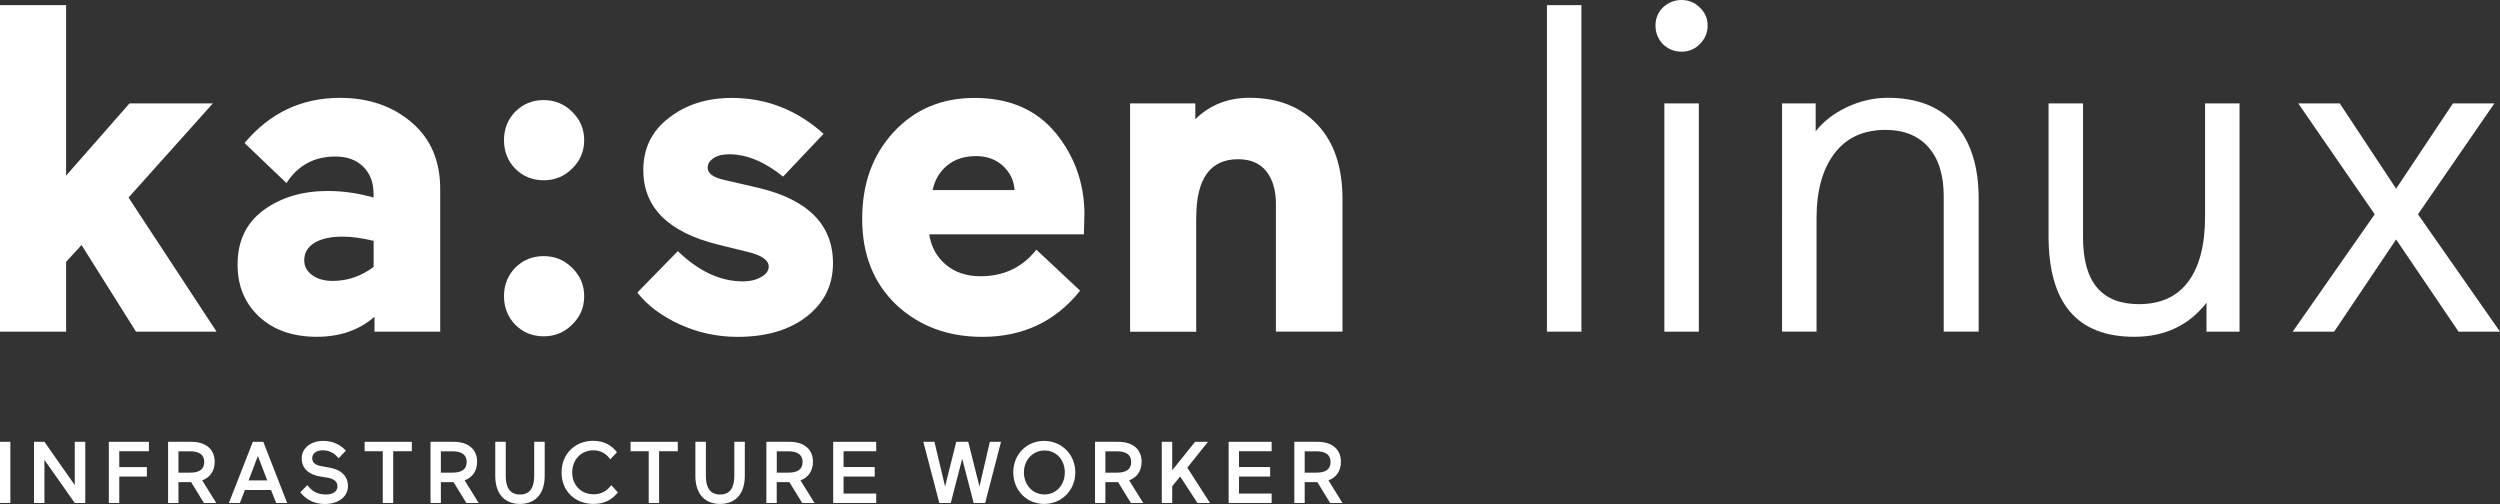 <?xml version="1.0" encoding="UTF-8"?><svg id="Calque_1" xmlns="http://www.w3.org/2000/svg" viewBox="0 0 369.15 74.42"><rect x="0" y="0" width="369.15" height="74.42" fill="#333333" stroke="none"/><defs><style>.cls-1{fill:#fff;stroke-width:0px;}</style></defs><polygon class="cls-1" points="9.76 48.97 0 48.97 0 .76 9.76 .76 9.76 25.93 19.12 15.27 31.43 15.27 18.98 29.17 31.98 48.97 20.08 48.97 12.04 36.18 9.76 38.66 9.76 48.97"/><path class="cls-1" d="M44.92,38.45c0,.87.39,1.59,1.17,2.17.78.57,1.79.86,3.03.86,2.2,0,4.22-.69,6.05-2.07v-3.85c-1.74-.41-3.26-.62-4.54-.62-1.79,0-3.19.3-4.2.92-1.01.63-1.51,1.48-1.51,2.59M46.77,49.73c-3.53,0-6.37-.99-8.49-2.96-2.13-1.97-3.2-4.54-3.2-7.7,0-3.49,1.28-6.16,3.85-8.05,2.57-1.88,5.73-2.82,9.49-2.82,2.2,0,4.45.32,6.74.97v-.56c0-1.65-.5-2.98-1.52-3.99-1.01-1-2.38-1.51-4.12-1.51-3.12,0-5.53,1.31-7.22,3.92l-6.19-5.91c3.72-4.45,8.42-6.67,14.1-6.67,4.22,0,7.75,1.21,10.59,3.64,2.8,2.39,4.2,5.66,4.2,9.83v21.05h-9.7v-2.2c-2.25,1.97-5.09,2.96-8.53,2.96"/><path class="cls-1" d="M76.07,47.94c-1.1-1.15-1.65-2.55-1.65-4.2s.55-3.05,1.65-4.2c1.15-1.15,2.55-1.72,4.2-1.72s3.05.57,4.2,1.72c1.19,1.15,1.79,2.54,1.79,4.2s-.59,3.05-1.79,4.2c-1.15,1.15-2.55,1.72-4.2,1.72s-3.05-.57-4.2-1.72M76.07,24.9c-1.1-1.15-1.65-2.54-1.65-4.2s.55-3.05,1.65-4.2c1.15-1.15,2.55-1.72,4.2-1.72s3.05.57,4.2,1.72c1.19,1.15,1.79,2.55,1.79,4.2s-.59,3.05-1.79,4.2c-1.15,1.15-2.55,1.72-4.2,1.72s-3.05-.57-4.2-1.72"/><path class="cls-1" d="M110.46,37.21l-4.47-1.1c-7.34-1.83-11-5.5-11-11,0-3.21,1.26-5.78,3.78-7.7,2.52-1.97,5.62-2.95,9.29-2.95,5.09,0,9.61,1.76,13.55,5.3l-5.98,6.32c-2.71-2.2-5.37-3.3-7.98-3.3-.96,0-1.73.2-2.3.58-.57.39-.86.86-.86,1.41,0,.82.8,1.42,2.41,1.79l5.02,1.16c7.39,1.74,11.08,5.46,11.08,11.15,0,3.21-1.28,5.82-3.85,7.84-2.57,2.02-5.98,3.03-10.25,3.03-3.03,0-5.88-.63-8.57-1.86-2.68-1.23-4.75-2.8-6.22-4.68l5.98-6.12c3.07,2.98,6.28,4.47,9.63,4.47,1.01,0,1.89-.21,2.65-.63.76-.41,1.14-.94,1.14-1.57,0-.92-1.01-1.63-3.03-2.14"/><path class="cls-1" d="M144.1,23.05c-1.7,0-3.11.46-4.23,1.37-1.12.92-1.84,2.14-2.16,3.65h12.1c-.09-1.42-.66-2.61-1.72-3.58-1.06-.97-2.38-1.44-3.99-1.44M160.12,31.71l-.07,2.89h-22.84c.28,1.83,1.09,3.33,2.44,4.47,1.35,1.15,3.06,1.72,5.13,1.72,3.44,0,6.19-1.31,8.25-3.92l6.46,6.05c-3.62,4.54-8.44,6.82-14.44,6.82-5.09,0-9.33-1.58-12.72-4.75-3.35-3.21-5.02-7.43-5.02-12.66s1.54-9.44,4.61-12.79c3.12-3.39,7.11-5.08,11.97-5.08,5.14,0,9.13,1.72,11.97,5.15,2.85,3.49,4.27,7.52,4.27,12.11"/><path class="cls-1" d="M176.63,32.12v16.86h-9.76V15.27h9.63v2.33c2.16-2.11,4.82-3.16,7.98-3.16,4.22,0,7.56,1.31,10.04,3.95,2.48,2.63,3.71,6.29,3.71,10.97v19.6h-9.83v-18.85c0-2.01-.47-3.61-1.41-4.81-.94-1.19-2.33-1.79-4.16-1.79-4.13,0-6.19,2.87-6.19,8.6"/><rect class="cls-1" x="228.42" y=".76" width="5.09" height="48.21"/><path class="cls-1" d="M250.85,48.97h-5.09V15.27h5.09v33.7ZM245.55,6.53c-.73-.78-1.1-1.69-1.1-2.75s.37-1.95,1.1-2.68c.78-.73,1.7-1.1,2.75-1.1s1.95.37,2.68,1.1c.78.73,1.17,1.63,1.17,2.68s-.39,1.97-1.17,2.75c-.73.73-1.63,1.1-2.68,1.1s-1.97-.37-2.75-1.1"/><path class="cls-1" d="M263.15,15.27h4.95v4.12c1.15-1.47,2.69-2.66,4.64-3.58,1.95-.91,3.95-1.37,6.02-1.37,4.31,0,7.62,1.29,9.94,3.88,2.32,2.6,3.47,6.27,3.47,11.04v19.6h-5.16v-20.01c0-3.12-.76-5.53-2.27-7.23-1.51-1.69-3.62-2.54-6.33-2.54-3.26,0-5.77,1.16-7.53,3.47-1.77,2.32-2.65,5.52-2.65,9.6v16.71h-5.09V15.27Z"/><path class="cls-1" d="M330.7,48.97h-4.89v-4.27c-2.61,3.36-6.17,5.03-10.66,5.03-8.44,0-12.66-4.96-12.66-14.86V15.27h5.09v19.81c0,6.56,2.75,9.83,8.25,9.83,3.21,0,5.64-1.11,7.29-3.33,1.65-2.23,2.48-5.43,2.48-9.6V15.27h5.09v33.7Z"/><polygon class="cls-1" points="362.2 15.27 353.81 27.86 345.49 15.27 339.36 15.27 350.65 31.64 338.54 48.97 344.66 48.97 353.81 35.36 363.03 48.97 369.15 48.97 357.04 31.64 368.32 15.27 362.2 15.27"/><rect class="cls-1" y="65.24" width="1.53" height="9.03"/><polygon class="cls-1" points="6.56 67.91 6.56 74.27 5.02 74.27 5.02 65.24 6.56 65.24 11.04 71.63 11.04 65.24 12.59 65.24 12.59 74.27 11.04 74.27 6.56 67.91"/><polygon class="cls-1" points="16.07 74.27 16.07 65.24 21.99 65.24 21.99 66.63 17.61 66.63 17.61 68.97 21.69 68.97 21.69 70.37 17.61 70.37 17.61 74.27 16.07 74.27"/><path class="cls-1" d="M26.35,66.63v3.16h1.71c1.29,0,2.1-.43,2.1-1.58,0-1.1-.8-1.57-2.1-1.57h-1.71ZM28.22,71.19h-1.87v3.08h-1.53v-9.03h3.44c2.1,0,3.44,1.07,3.44,2.95,0,1.34-.68,2.31-1.84,2.74l2.07,3.34h-1.82l-1.89-3.08Z"/><path class="cls-1" d="M36.72,70.94h2.74l-1.38-3.61-1.37,3.61ZM42.39,74.27h-1.61l-.76-1.92h-3.85l-.75,1.92h-1.62l3.53-9.03h1.55l3.52,9.03Z"/><path class="cls-1" d="M47.26,70.36c-1.69-.3-2.71-1.2-2.71-2.68,0-1.6,1.47-2.58,3.18-2.58,1.6,0,2.62.68,3.34,1.44l-1.07,1.13c-.5-.61-1.22-1.18-2.33-1.18s-1.57.61-1.57,1.15c0,.62.4,1.06,1.49,1.22l.9.16c1.98.32,2.89,1.34,2.89,2.78s-1.28,2.62-3.45,2.62c-1.67,0-2.85-.79-3.59-1.73l1.04-1.06c.55.72,1.3,1.39,2.74,1.39,1.15,0,1.71-.53,1.71-1.2,0-.59-.37-1.1-1.48-1.29l-1.1-.18Z"/><polygon class="cls-1" points="60.81 65.24 60.81 66.63 58.06 66.63 58.06 74.27 56.52 74.27 56.52 66.63 53.84 66.63 53.84 65.24 60.81 65.24"/><path class="cls-1" d="M65.1,66.63v3.16h1.71c1.29,0,2.1-.43,2.1-1.58,0-1.1-.8-1.57-2.1-1.57h-1.71ZM66.97,71.19h-1.87v3.08h-1.53v-9.03h3.44c2.1,0,3.44,1.07,3.44,2.95,0,1.34-.68,2.31-1.84,2.74l2.07,3.34h-1.82l-1.89-3.08Z"/><path class="cls-1" d="M78.88,65.24h1.55v5.02c0,2.76-1.47,4.15-3.65,4.15s-3.65-1.39-3.65-4.15v-5.02h1.55v5.04c0,1.66.58,2.74,2.1,2.74s2.1-1.08,2.1-2.76v-5.02Z"/><path class="cls-1" d="M91.23,72.71c-.8,1.01-1.89,1.7-3.59,1.7-2.71,0-4.72-1.88-4.72-4.64s2.01-4.68,4.66-4.68c1.6,0,2.76.67,3.52,1.7l-.99,1.03c-.53-.76-1.33-1.33-2.5-1.33-1.78,0-3.12,1.38-3.12,3.27s1.34,3.23,3.17,3.23c1.16,0,1.98-.53,2.6-1.35l.97,1.06Z"/><polygon class="cls-1" points="100.08 65.24 100.08 66.63 97.32 66.63 97.32 74.27 95.79 74.27 95.79 66.63 93.11 66.63 93.11 65.24 100.08 65.24"/><path class="cls-1" d="M108.43,65.24h1.55v5.02c0,2.76-1.47,4.15-3.65,4.15s-3.65-1.39-3.65-4.15v-5.02h1.55v5.04c0,1.66.58,2.74,2.1,2.74s2.1-1.08,2.1-2.76v-5.02Z"/><path class="cls-1" d="M114.7,66.63v3.16h1.71c1.29,0,2.1-.43,2.1-1.58,0-1.1-.8-1.57-2.1-1.57h-1.71ZM116.56,71.19h-1.87v3.08h-1.53v-9.03h3.44c2.1,0,3.44,1.07,3.44,2.95,0,1.34-.68,2.31-1.84,2.74l2.07,3.34h-1.82l-1.89-3.08Z"/><polygon class="cls-1" points="123.03 65.24 129.38 65.24 129.38 66.63 124.56 66.63 124.56 68.96 129.16 68.96 129.16 70.37 124.56 70.37 124.56 72.88 129.38 72.88 129.38 74.27 123.03 74.27 123.03 65.24"/><polygon class="cls-1" points="146.16 65.24 147.81 65.24 145.47 74.27 143.77 74.27 142.08 67.74 140.39 74.27 138.7 74.27 136.34 65.24 137.98 65.24 139.55 71.84 141.2 65.24 142.97 65.24 144.63 71.84 146.16 65.24"/><path class="cls-1" d="M154.23,73.01c1.74,0,3-1.4,3-3.26s-1.26-3.23-3-3.23-3.04,1.42-3.04,3.23,1.26,3.26,3.04,3.26M154.18,65.1c2.59,0,4.6,2.02,4.6,4.65s-2.01,4.66-4.6,4.66-4.56-2.01-4.56-4.66,1.97-4.65,4.56-4.65"/><path class="cls-1" d="M163.22,66.63v3.16h1.71c1.29,0,2.1-.43,2.1-1.58,0-1.1-.8-1.57-2.1-1.57h-1.71ZM165.09,71.19h-1.87v3.08h-1.53v-9.03h3.44c2.1,0,3.44,1.07,3.44,2.95,0,1.34-.68,2.31-1.84,2.74l2.08,3.34h-1.82l-1.89-3.08Z"/><polygon class="cls-1" points="171.55 65.24 173.09 65.24 173.09 69.44 176.46 65.24 178.37 65.24 175.32 69.05 178.67 74.27 176.82 74.27 174.26 70.36 173.09 71.79 173.09 74.27 171.55 74.27 171.55 65.24"/><polygon class="cls-1" points="181.42 65.24 187.77 65.24 187.77 66.63 182.95 66.63 182.95 68.96 187.55 68.96 187.55 70.37 182.95 70.37 182.95 72.88 187.77 72.88 187.77 74.27 181.42 74.27 181.42 65.24"/><path class="cls-1" d="M192.65,66.63v3.16h1.72c1.29,0,2.1-.43,2.1-1.58,0-1.1-.8-1.57-2.1-1.57h-1.72ZM194.52,71.19h-1.87v3.08h-1.53v-9.03h3.44c2.1,0,3.44,1.07,3.44,2.95,0,1.34-.68,2.31-1.84,2.74l2.07,3.34h-1.82l-1.89-3.08Z"/></svg>